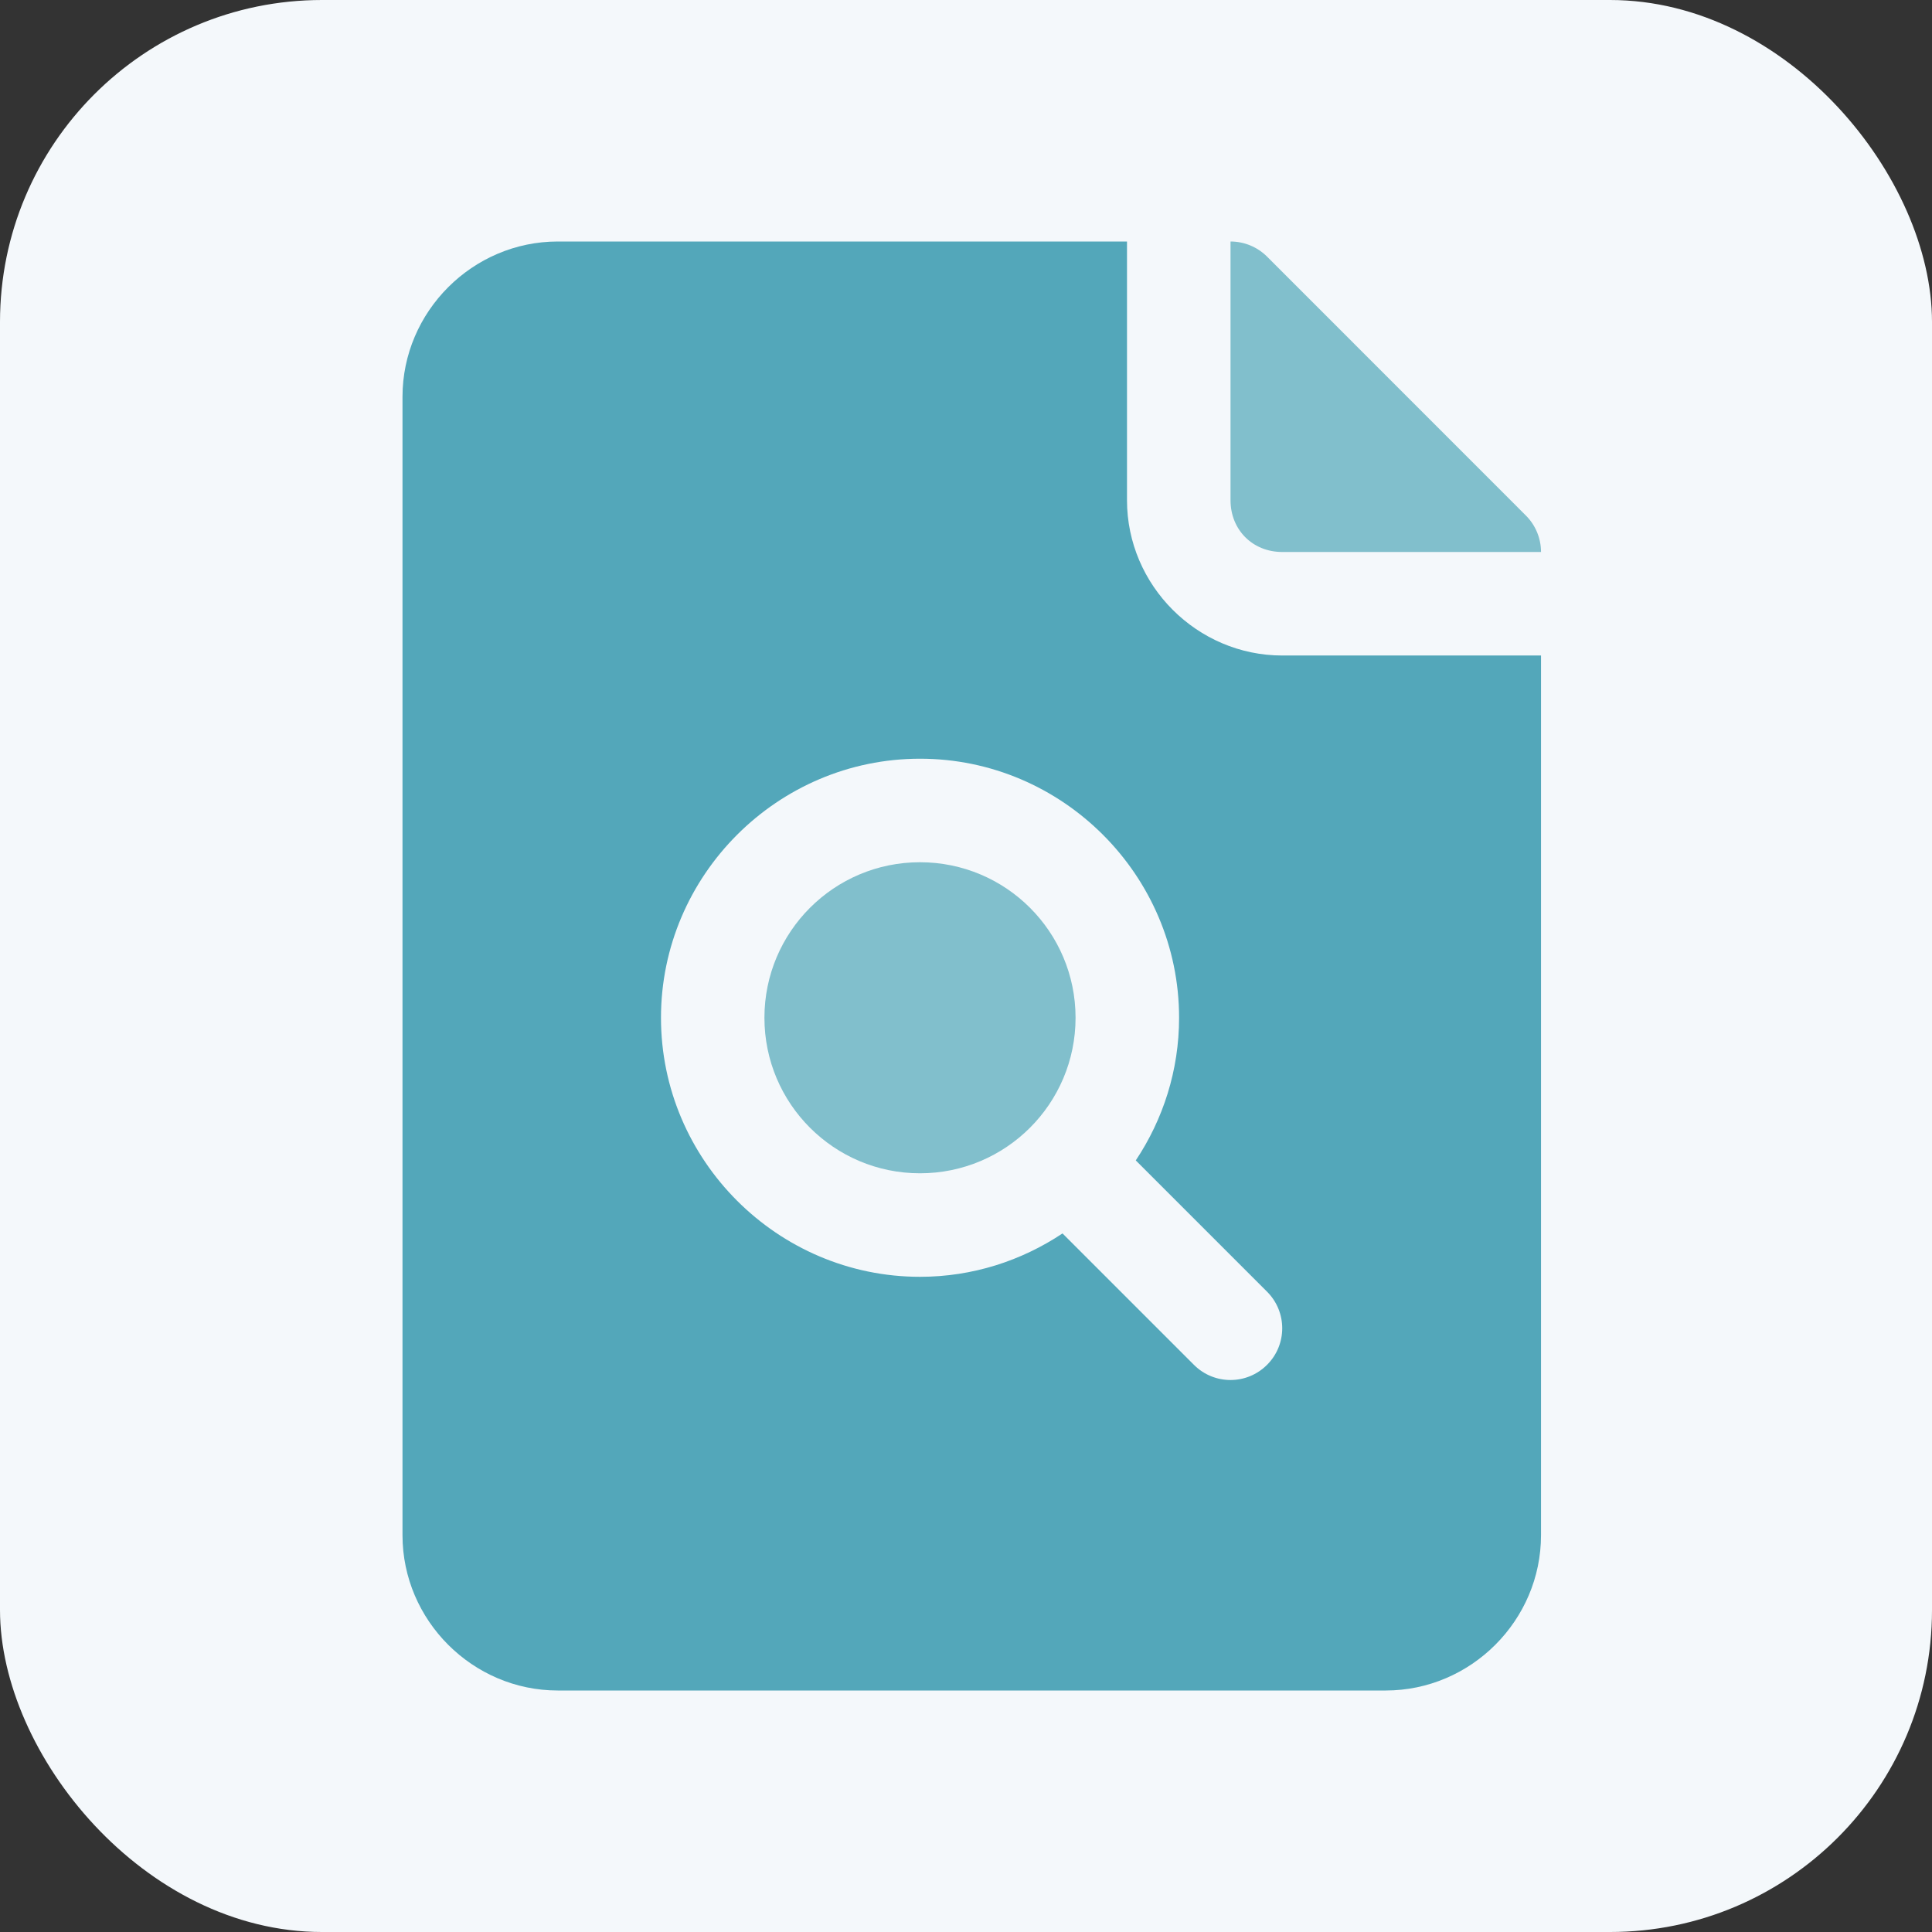 <svg width="24" height="24" viewBox="0 0 24 24" fill="none" xmlns="http://www.w3.org/2000/svg">
<rect x="0" y="0" width="24" height="24" fill="#333333" stroke="none"/>
<g clip-path="url(#clip0_14_1087)">
<rect width="24" height="24" rx="4" fill="#F4F8FB"/>
<g clip-path="url(#clip1_14_1087)">
<path d="M15.286 3V6.214C15.286 6.582 15.561 6.857 15.928 6.857H19.143C19.143 6.687 19.075 6.523 18.954 6.403L15.74 3.188C15.62 3.068 15.456 3 15.286 3Z" fill="#81BFCC"/>
<path d="M11.428 14.575C12.496 14.575 13.361 13.71 13.361 12.643C13.361 11.576 12.496 10.711 11.428 10.711C10.361 10.711 9.496 11.576 9.496 12.643C9.496 13.71 10.361 14.575 11.428 14.575Z" fill="#81BFCC"/>
<path d="M15.929 8.143C14.871 8.143 14 7.272 14 6.214V3H6.929C5.871 3 5 3.871 5 4.929V19.071C5 20.129 5.871 21 6.929 21H17.214C18.272 21 19.143 20.129 19.143 19.071V8.143H15.929ZM15.74 16.954C15.489 17.206 15.082 17.206 14.831 16.954L13.199 15.322C12.69 15.661 12.082 15.861 11.429 15.861C9.659 15.861 8.211 14.413 8.211 12.643C8.211 10.873 9.659 9.425 11.429 9.425C13.199 9.425 14.647 10.873 14.647 12.643C14.647 13.297 14.448 13.906 14.109 14.415L15.74 16.046C15.991 16.297 15.991 16.704 15.74 16.954Z" fill="#53A7BA"/>
</g>
</g>
<defs>
<clipPath id="clip0_14_1087">
<rect width="24" height="24" rx="4" fill="white"/>
</clipPath>
<clipPath id="clip1_14_1087">
<rect width="14.143" height="18" fill="white" transform="translate(5 3)"/>
</clipPath>
</defs>
</svg>
